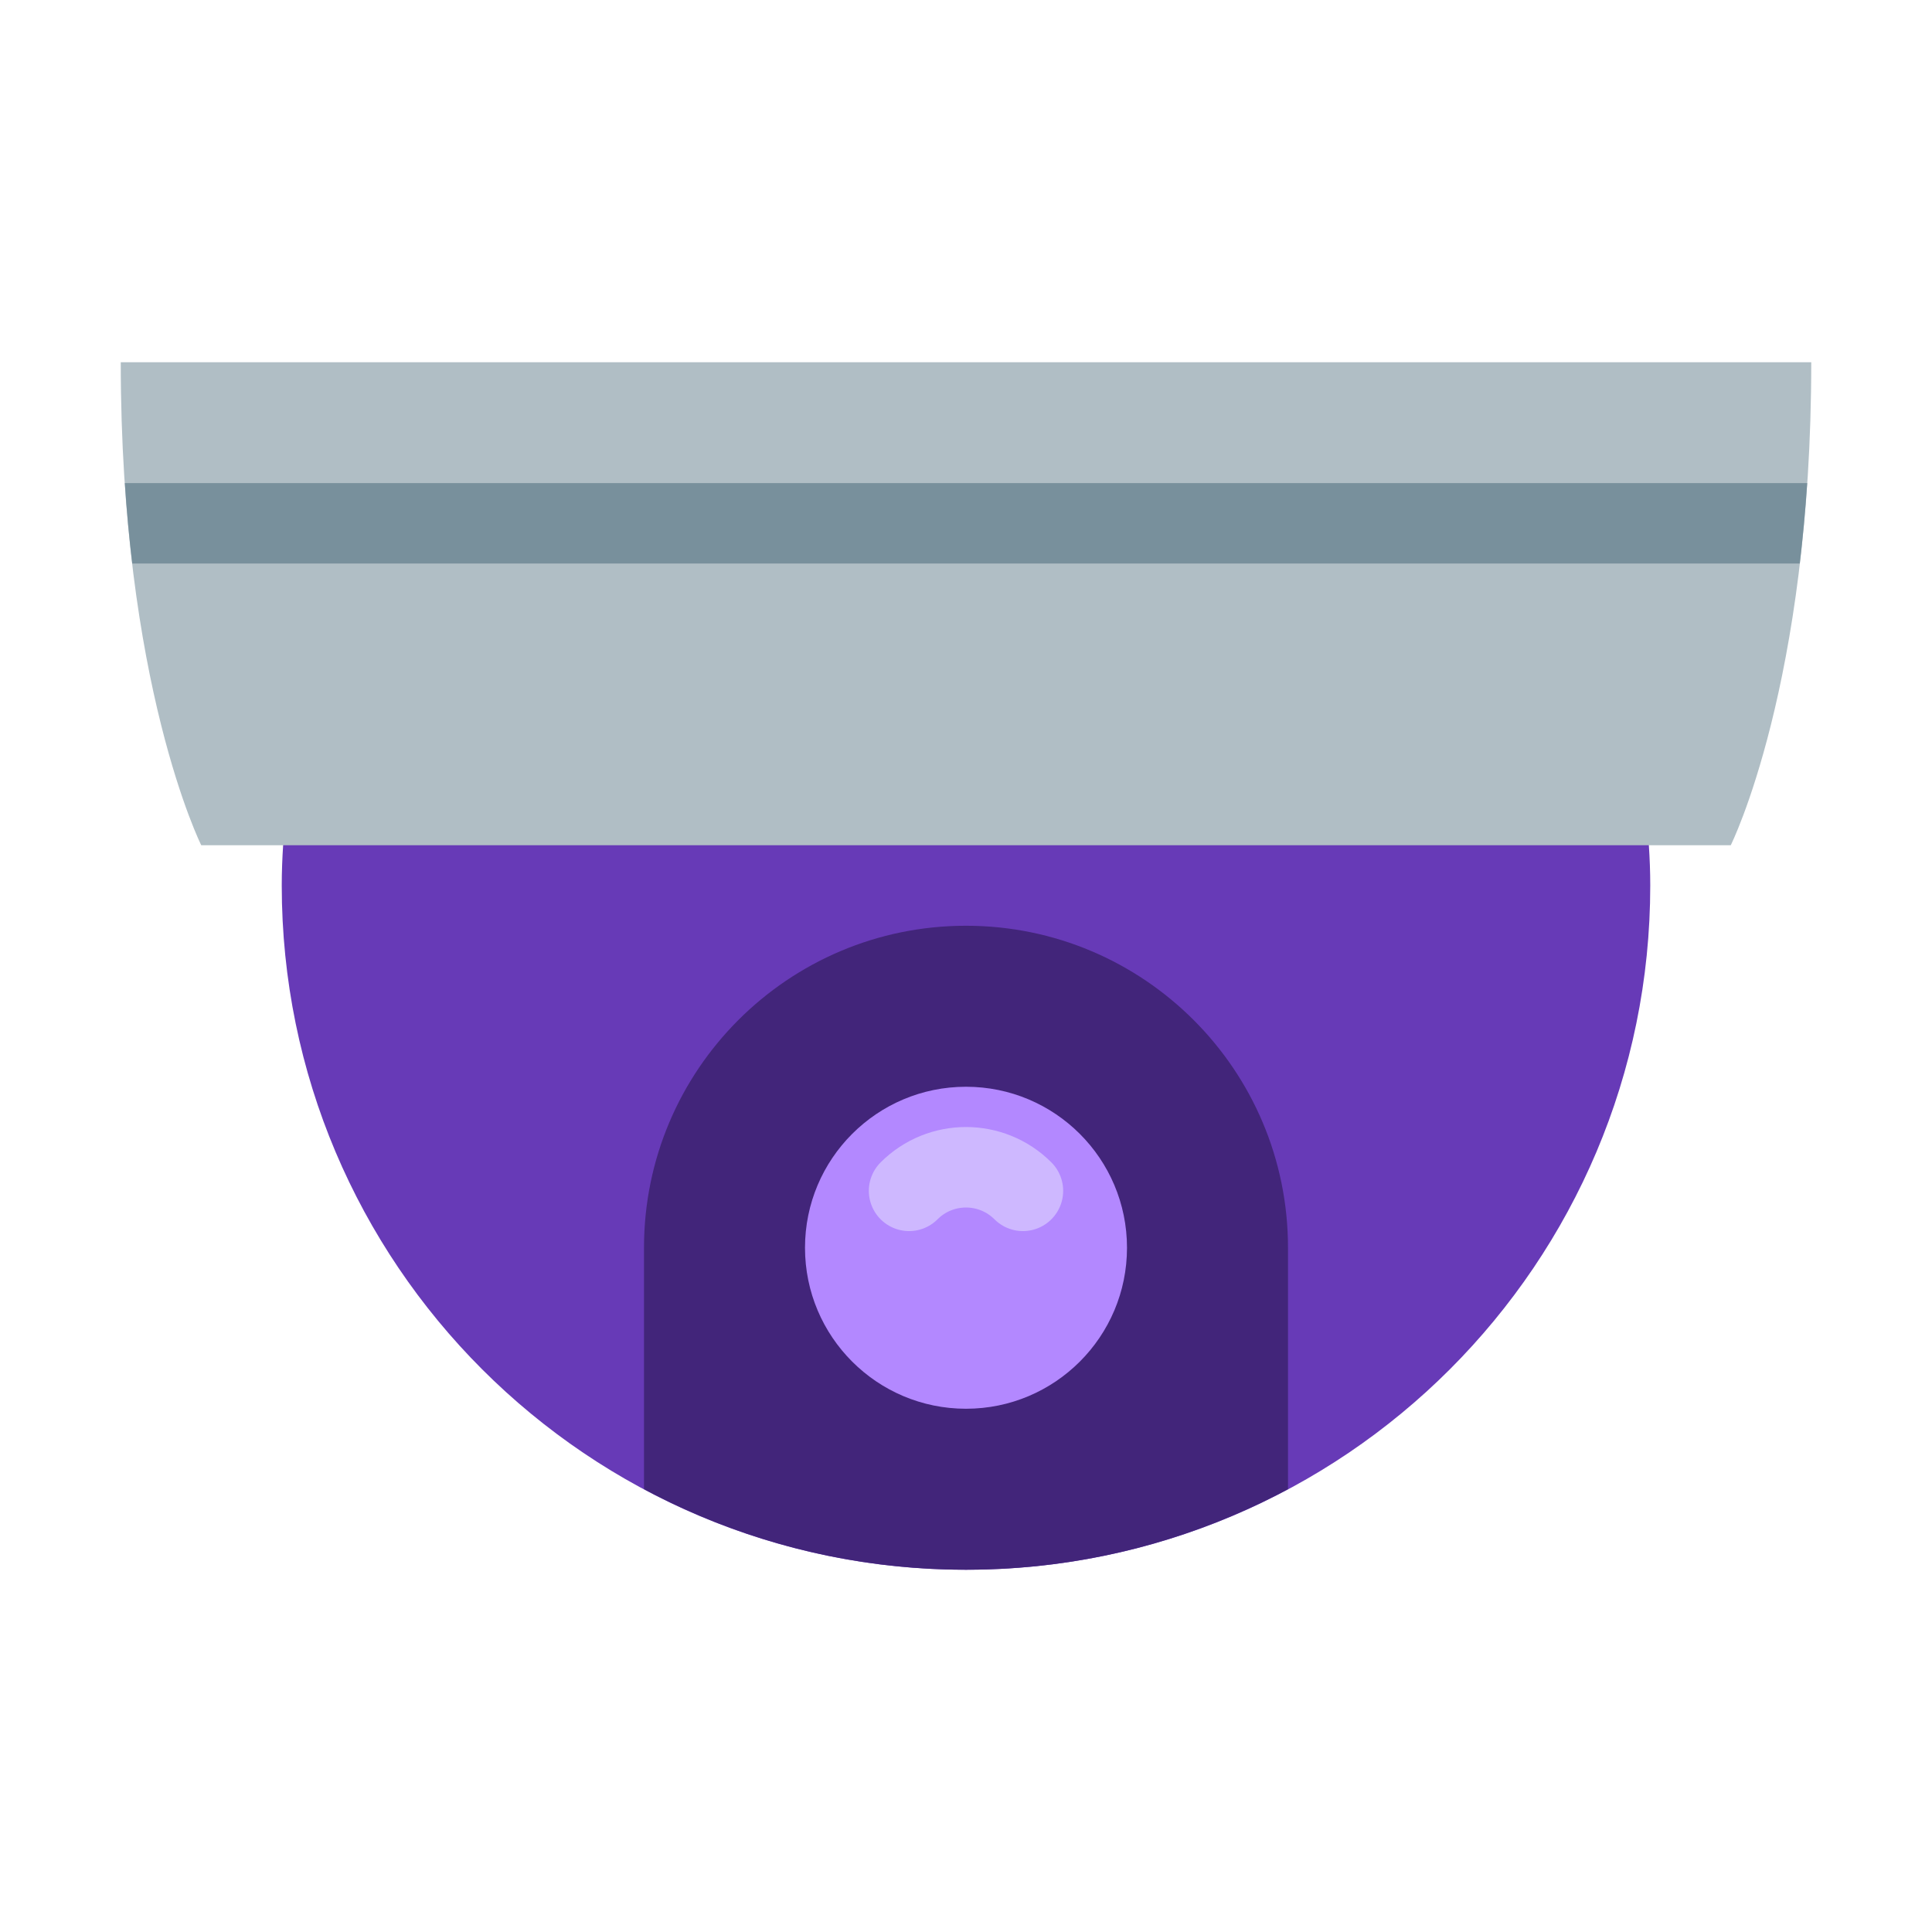 <?xml version="1.0" encoding="utf-8"?>
<!-- Generator: Adobe Illustrator 15.0.0, SVG Export Plug-In . SVG Version: 6.00 Build 0)  -->
<!DOCTYPE svg PUBLIC "-//W3C//DTD SVG 1.1//EN" "http://www.w3.org/Graphics/SVG/1.1/DTD/svg11.dtd">
<svg version="1.1"  xmlns="http://www.w3.org/2000/svg" xmlns:xlink="http://www.w3.org/1999/xlink" x="0px" y="0px"
	 width="48px" height="48px" viewBox="0 0 48 48" enable-background="new 0 0 48 48" xml:space="preserve">
<path fill="#673AB7" d="M7.128,20C7.051,20.657,7,21.322,7,22c0,9.389,7.611,17,17,17s17-7.611,17-17c0-0.678-0.051-1.343-0.128-2
	H7.128z"/>
<path fill="#42257A" d="M24,23c-4.418,0-8,3.582-8,8v5.998C18.385,38.272,21.107,39,24,39c2.894,0,5.615-0.728,8-2.002V31
	C32,26.582,28.418,23,24,23z"/>
<path fill="#B0BEC5" d="M3,9c0,7.998,2,12,2,12h38c0,0,2-4,2-12H3z"/>
<path fill="#78909C" d="M44.715,14c0.074-0.625,0.137-1.29,0.185-1.998H3.101C3.148,12.71,3.211,13.375,3.285,14H44.715z"/>
<circle fill="#B388FF" cx="24" cy="31" r="4"/>
<path fill="none" stroke="#CEB8FF" stroke-width="2" stroke-linecap="round" d="M22.586,29.586c0.781-0.781,2.048-0.78,2.828,0"/>
</svg>
